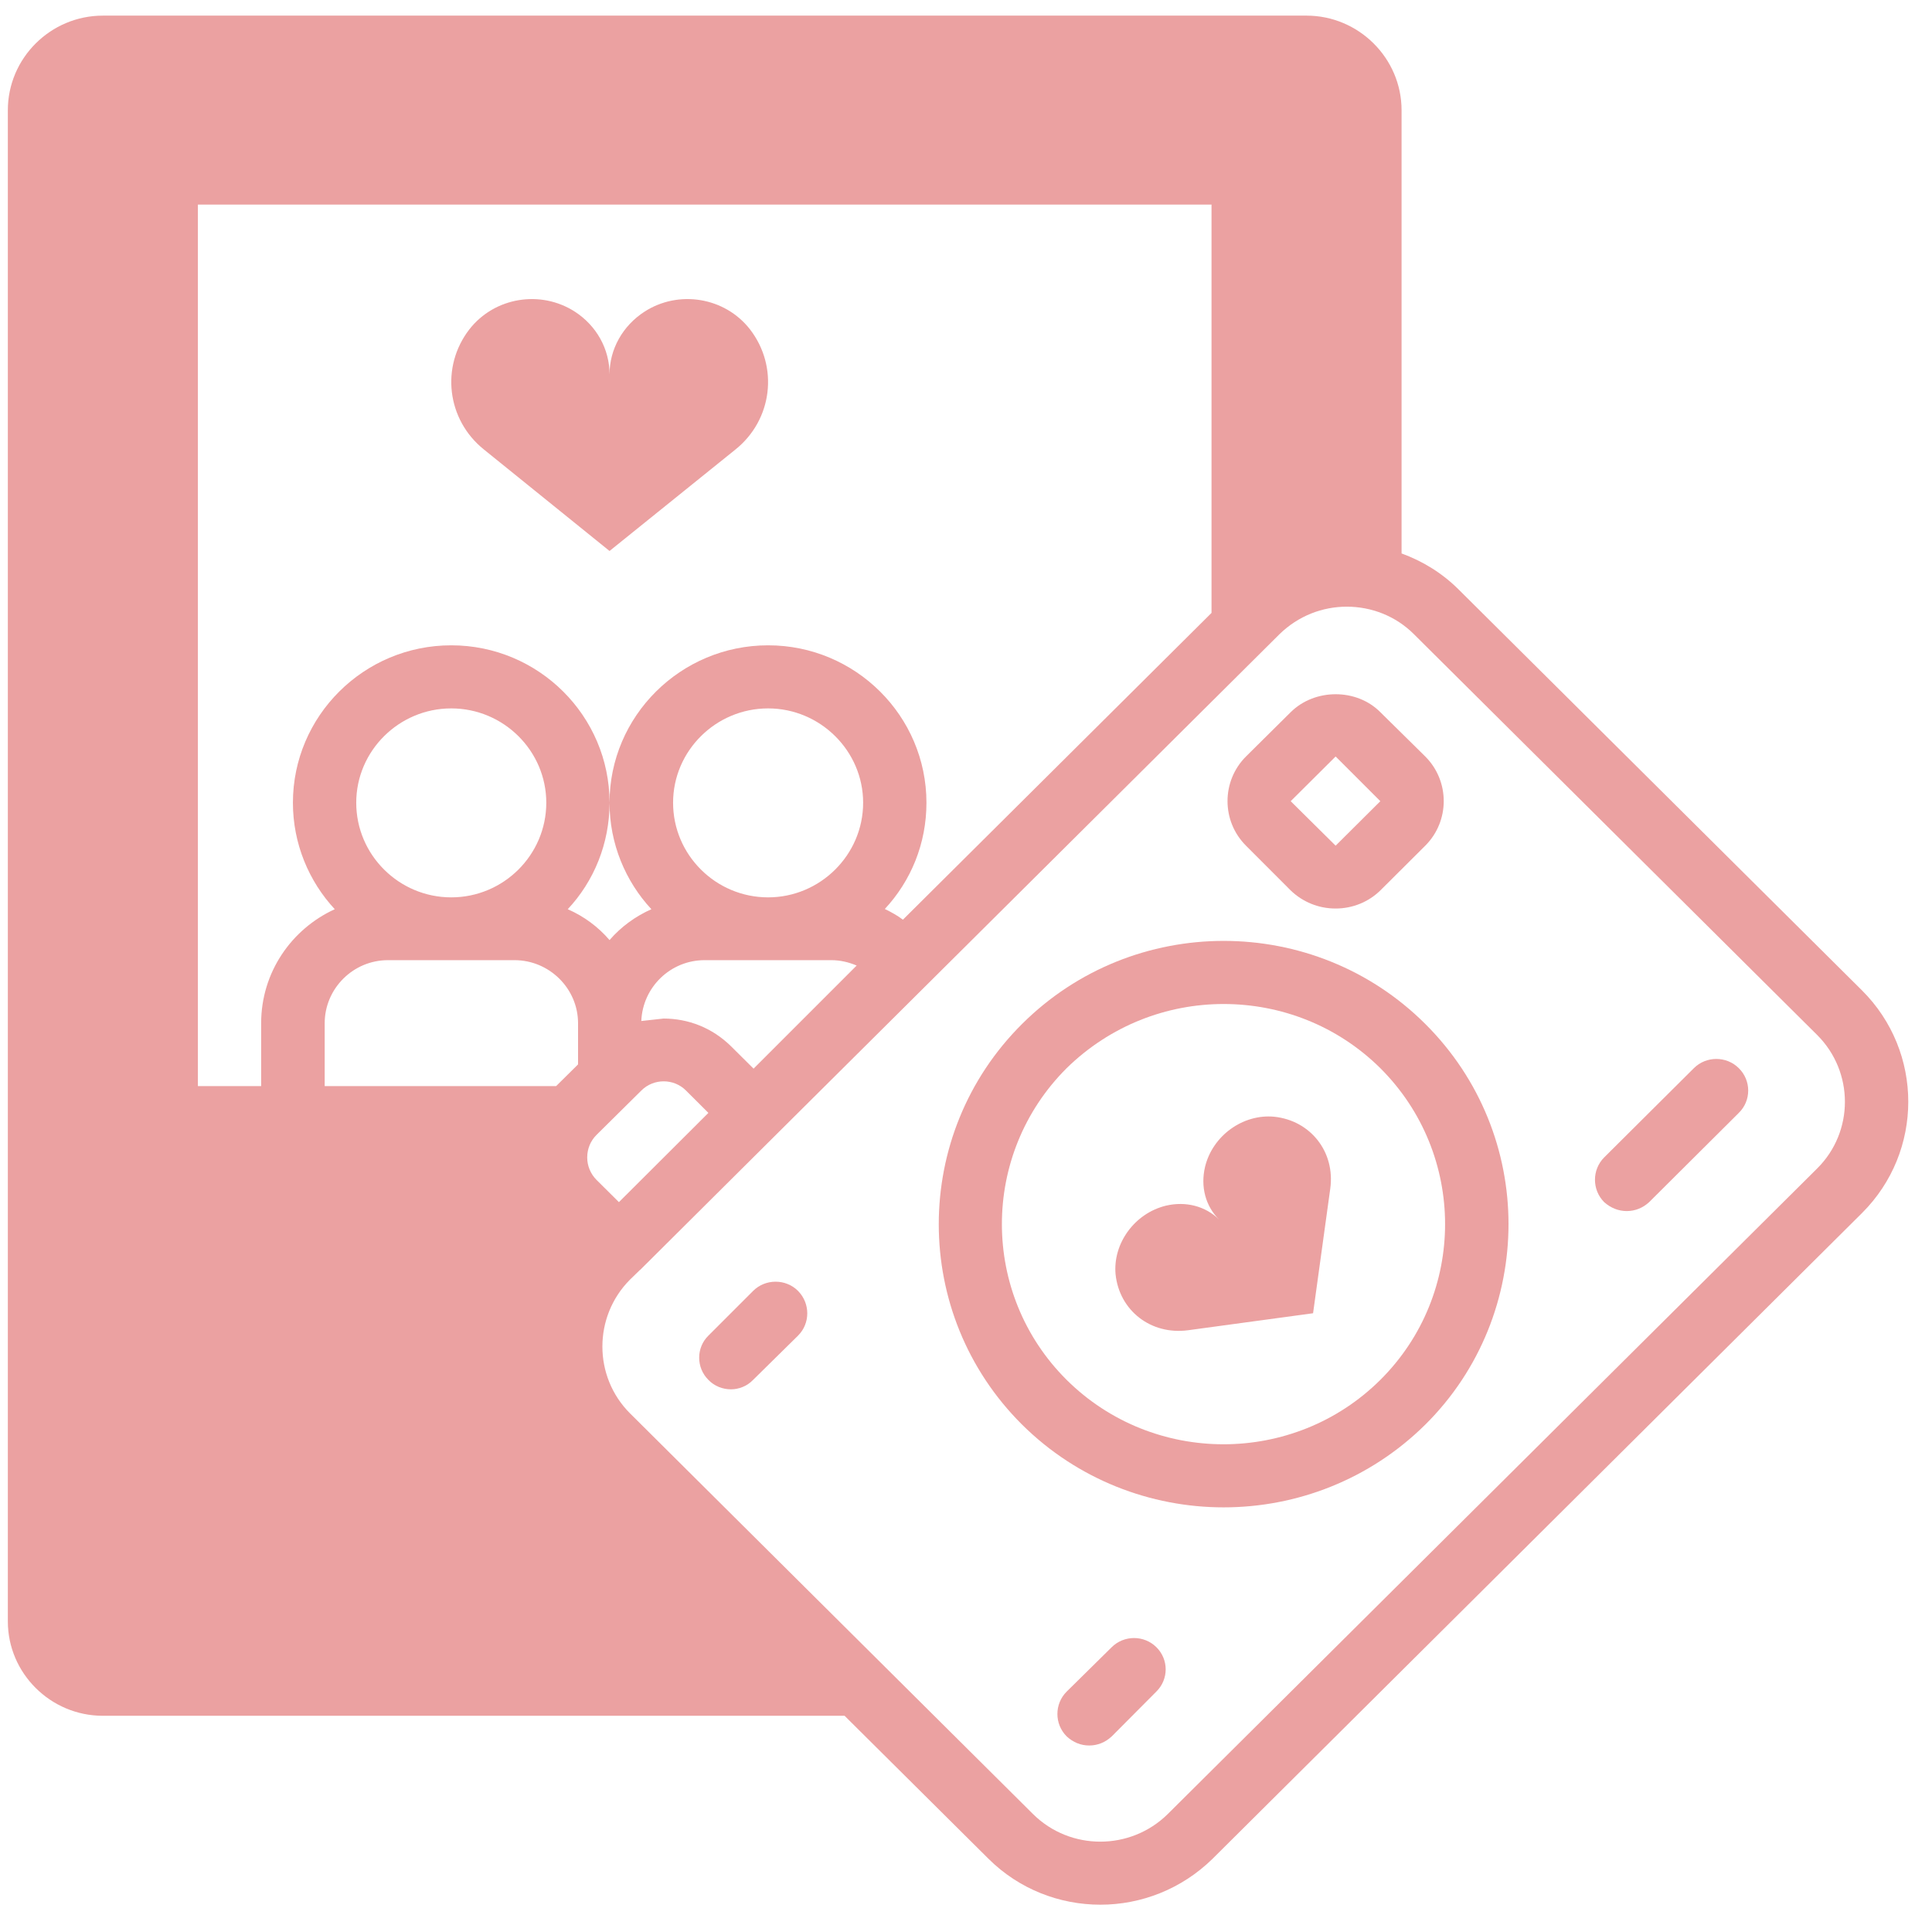 <svg xmlns="http://www.w3.org/2000/svg" xmlns:xlink="http://www.w3.org/1999/xlink" width="45" zoomAndPan="magnify" viewBox="0 0 33.75 33.75" height="45" preserveAspectRatio="xMidYMid meet" version="1.0"><defs><clipPath id="49732893fa"><path d="M 0 0.273 L 33.5 0.273 L 33.5 33.273 L 0 33.273 Z M 0 0.273 " clip-rule="nonzero"/></clipPath></defs><path fill="#eba1a1" d="M 29.59 18.66 L 28.023 20.219 C 27.809 20.434 27.809 20.785 28.023 21 C 28.137 21.102 28.273 21.156 28.418 21.156 C 28.562 21.156 28.699 21.102 28.809 21 L 30.375 19.441 C 30.594 19.227 30.594 18.875 30.375 18.66 C 30.16 18.445 29.805 18.445 29.59 18.66 Z M 29.59 18.66 " fill-opacity="1" fill-rule="nonzero"/><path fill="#eba1a1" d="M 22.547 15.555 C 22.758 15.758 23.035 15.871 23.332 15.871 C 23.625 15.871 23.906 15.758 24.113 15.555 L 24.898 14.773 C 25.328 14.344 25.328 13.645 24.898 13.215 L 24.113 12.441 C 23.699 12.023 22.969 12.023 22.547 12.441 L 21.766 13.215 C 21.336 13.645 21.336 14.344 21.766 14.773 Z M 23.332 13.215 L 24.113 13.996 L 23.332 14.773 L 22.547 13.996 Z M 23.332 13.215 " fill-opacity="1" fill-rule="nonzero"/><path fill="#eba1a1" d="M 22.258 19.508 C 21.715 19.457 21.184 19.836 21.051 20.383 C 20.969 20.73 21.059 21.07 21.297 21.305 C 21.059 21.07 20.715 20.98 20.367 21.062 C 19.82 21.195 19.438 21.723 19.488 22.262 C 19.555 22.895 20.105 23.324 20.754 23.238 L 22.938 22.941 L 23.238 20.766 C 23.328 20.125 22.895 19.574 22.258 19.508 Z M 22.258 19.508 " fill-opacity="1" fill-rule="nonzero"/><path fill="#eba1a1" d="M 19.422 28.773 L 18.633 29.551 C 18.418 29.766 18.418 30.117 18.633 30.332 C 18.746 30.438 18.883 30.492 19.027 30.492 C 19.172 30.492 19.309 30.438 19.422 30.332 L 20.199 29.551 C 20.418 29.336 20.418 28.988 20.199 28.773 C 19.984 28.562 19.637 28.562 19.422 28.773 Z M 19.422 28.773 " fill-opacity="1" fill-rule="nonzero"/><path fill="#eba1a1" d="M 17.855 17.887 C 15.914 19.816 15.914 22.957 17.855 24.887 C 18.824 25.848 20.102 26.332 21.375 26.332 C 22.652 26.332 23.926 25.848 24.898 24.887 C 25.867 23.926 26.352 22.652 26.352 21.383 C 26.352 20.117 25.867 18.852 24.898 17.887 C 22.957 15.953 19.797 15.953 17.855 17.887 Z M 24.113 24.105 C 22.602 25.605 20.145 25.605 18.633 24.105 C 17.125 22.605 17.125 20.164 18.633 18.66 C 19.395 17.914 20.383 17.539 21.375 17.539 C 22.371 17.539 23.359 17.914 24.113 18.66 C 25.621 20.164 25.621 22.605 24.113 24.105 Z M 24.113 24.105 " fill-opacity="1" fill-rule="nonzero"/><g clip-path="url(#49732893fa)"><path fill="#eba1a1" d="M 25.484 10.301 C 25.191 10.008 24.848 9.801 24.484 9.668 L 24.484 1.926 C 24.484 1.016 23.734 0.273 22.824 0.273 L 1.797 0.273 C 0.883 0.273 0.137 1.016 0.137 1.926 L 0.137 28.324 C 0.137 29.23 0.883 29.973 1.797 29.973 L 14.754 29.973 L 17.27 32.473 C 17.805 33.004 18.512 33.273 19.223 33.273 C 19.93 33.273 20.637 33.004 21.18 32.473 L 32.527 21.191 C 33.605 20.117 33.605 18.375 32.527 17.301 Z M 4.562 17.875 L 4.562 18.973 L 3.457 18.973 L 3.457 3.574 L 21.164 3.574 L 21.164 10.707 L 15.773 16.066 C 15.676 15.992 15.57 15.934 15.457 15.879 C 15.914 15.387 16.184 14.738 16.184 14.023 C 16.184 12.508 14.945 11.273 13.418 11.273 C 11.891 11.273 10.648 12.508 10.648 14.023 C 10.648 14.738 10.926 15.395 11.379 15.883 C 11.098 16.008 10.848 16.191 10.648 16.422 C 10.449 16.191 10.203 16.008 9.918 15.883 C 10.375 15.395 10.648 14.738 10.648 14.023 C 10.648 12.508 9.41 11.273 7.883 11.273 C 6.355 11.273 5.117 12.508 5.117 14.023 C 5.117 14.738 5.395 15.395 5.848 15.883 C 5.09 16.23 4.562 16.988 4.562 17.875 Z M 13.418 15.676 C 12.504 15.676 11.758 14.934 11.758 14.023 C 11.758 13.117 12.504 12.375 13.418 12.375 C 14.328 12.375 15.078 13.117 15.078 14.023 C 15.078 14.934 14.328 15.676 13.418 15.676 Z M 14.965 16.867 L 13.164 18.668 L 12.77 18.277 C 12.441 17.953 12.023 17.793 11.59 17.793 L 11.203 17.836 C 11.227 17.246 11.711 16.773 12.309 16.773 L 14.523 16.773 C 14.68 16.773 14.828 16.809 14.965 16.867 Z M 9.543 14.023 C 9.543 14.934 8.797 15.676 7.883 15.676 C 6.969 15.676 6.223 14.934 6.223 14.023 C 6.223 13.117 6.969 12.375 7.883 12.375 C 8.797 12.375 9.543 13.117 9.543 14.023 Z M 10.098 18.594 L 9.715 18.973 L 5.672 18.973 L 5.672 17.875 C 5.672 17.27 6.168 16.773 6.777 16.773 L 8.988 16.773 C 9.598 16.773 10.098 17.27 10.098 17.875 Z M 10.258 20.219 C 10.258 20.07 10.316 19.93 10.418 19.828 L 11.203 19.051 C 11.418 18.836 11.77 18.836 11.984 19.051 L 12.375 19.441 L 10.812 21 L 10.418 20.609 C 10.316 20.504 10.258 20.367 10.258 20.219 Z M 31.742 20.414 L 20.398 31.691 C 19.746 32.332 18.695 32.332 18.047 31.691 L 15.105 28.766 L 11.004 24.688 C 10.363 24.047 10.363 23 11.004 22.355 L 11.176 22.188 C 11.188 22.18 11.191 22.176 11.203 22.164 L 13.551 19.828 L 22.352 11.078 C 22.68 10.758 23.102 10.598 23.527 10.598 C 23.953 10.598 24.379 10.758 24.699 11.078 L 31.742 18.078 C 32.391 18.723 32.391 19.773 31.742 20.414 Z M 31.742 20.414 " fill-opacity="1" fill-rule="nonzero"/></g><path fill="#eba1a1" d="M 13.156 22.551 L 12.375 23.332 C 12.16 23.543 12.16 23.891 12.375 24.105 C 12.48 24.215 12.625 24.27 12.77 24.27 C 12.906 24.27 13.051 24.215 13.156 24.105 L 13.941 23.332 C 14.156 23.117 14.156 22.77 13.941 22.551 C 13.727 22.336 13.371 22.336 13.156 22.551 Z M 13.156 22.551 " fill-opacity="1" fill-rule="nonzero"/><path fill="#eba1a1" d="M 8.453 7.852 L 10.648 9.625 L 12.848 7.852 C 13.496 7.332 13.605 6.406 13.102 5.754 C 12.664 5.191 11.855 5.059 11.258 5.445 C 10.879 5.691 10.648 6.098 10.648 6.539 C 10.648 6.098 10.422 5.691 10.043 5.445 C 9.445 5.059 8.637 5.191 8.199 5.754 C 7.695 6.406 7.805 7.332 8.453 7.852 Z M 8.453 7.852 " fill-opacity="1" fill-rule="nonzero"/></svg>